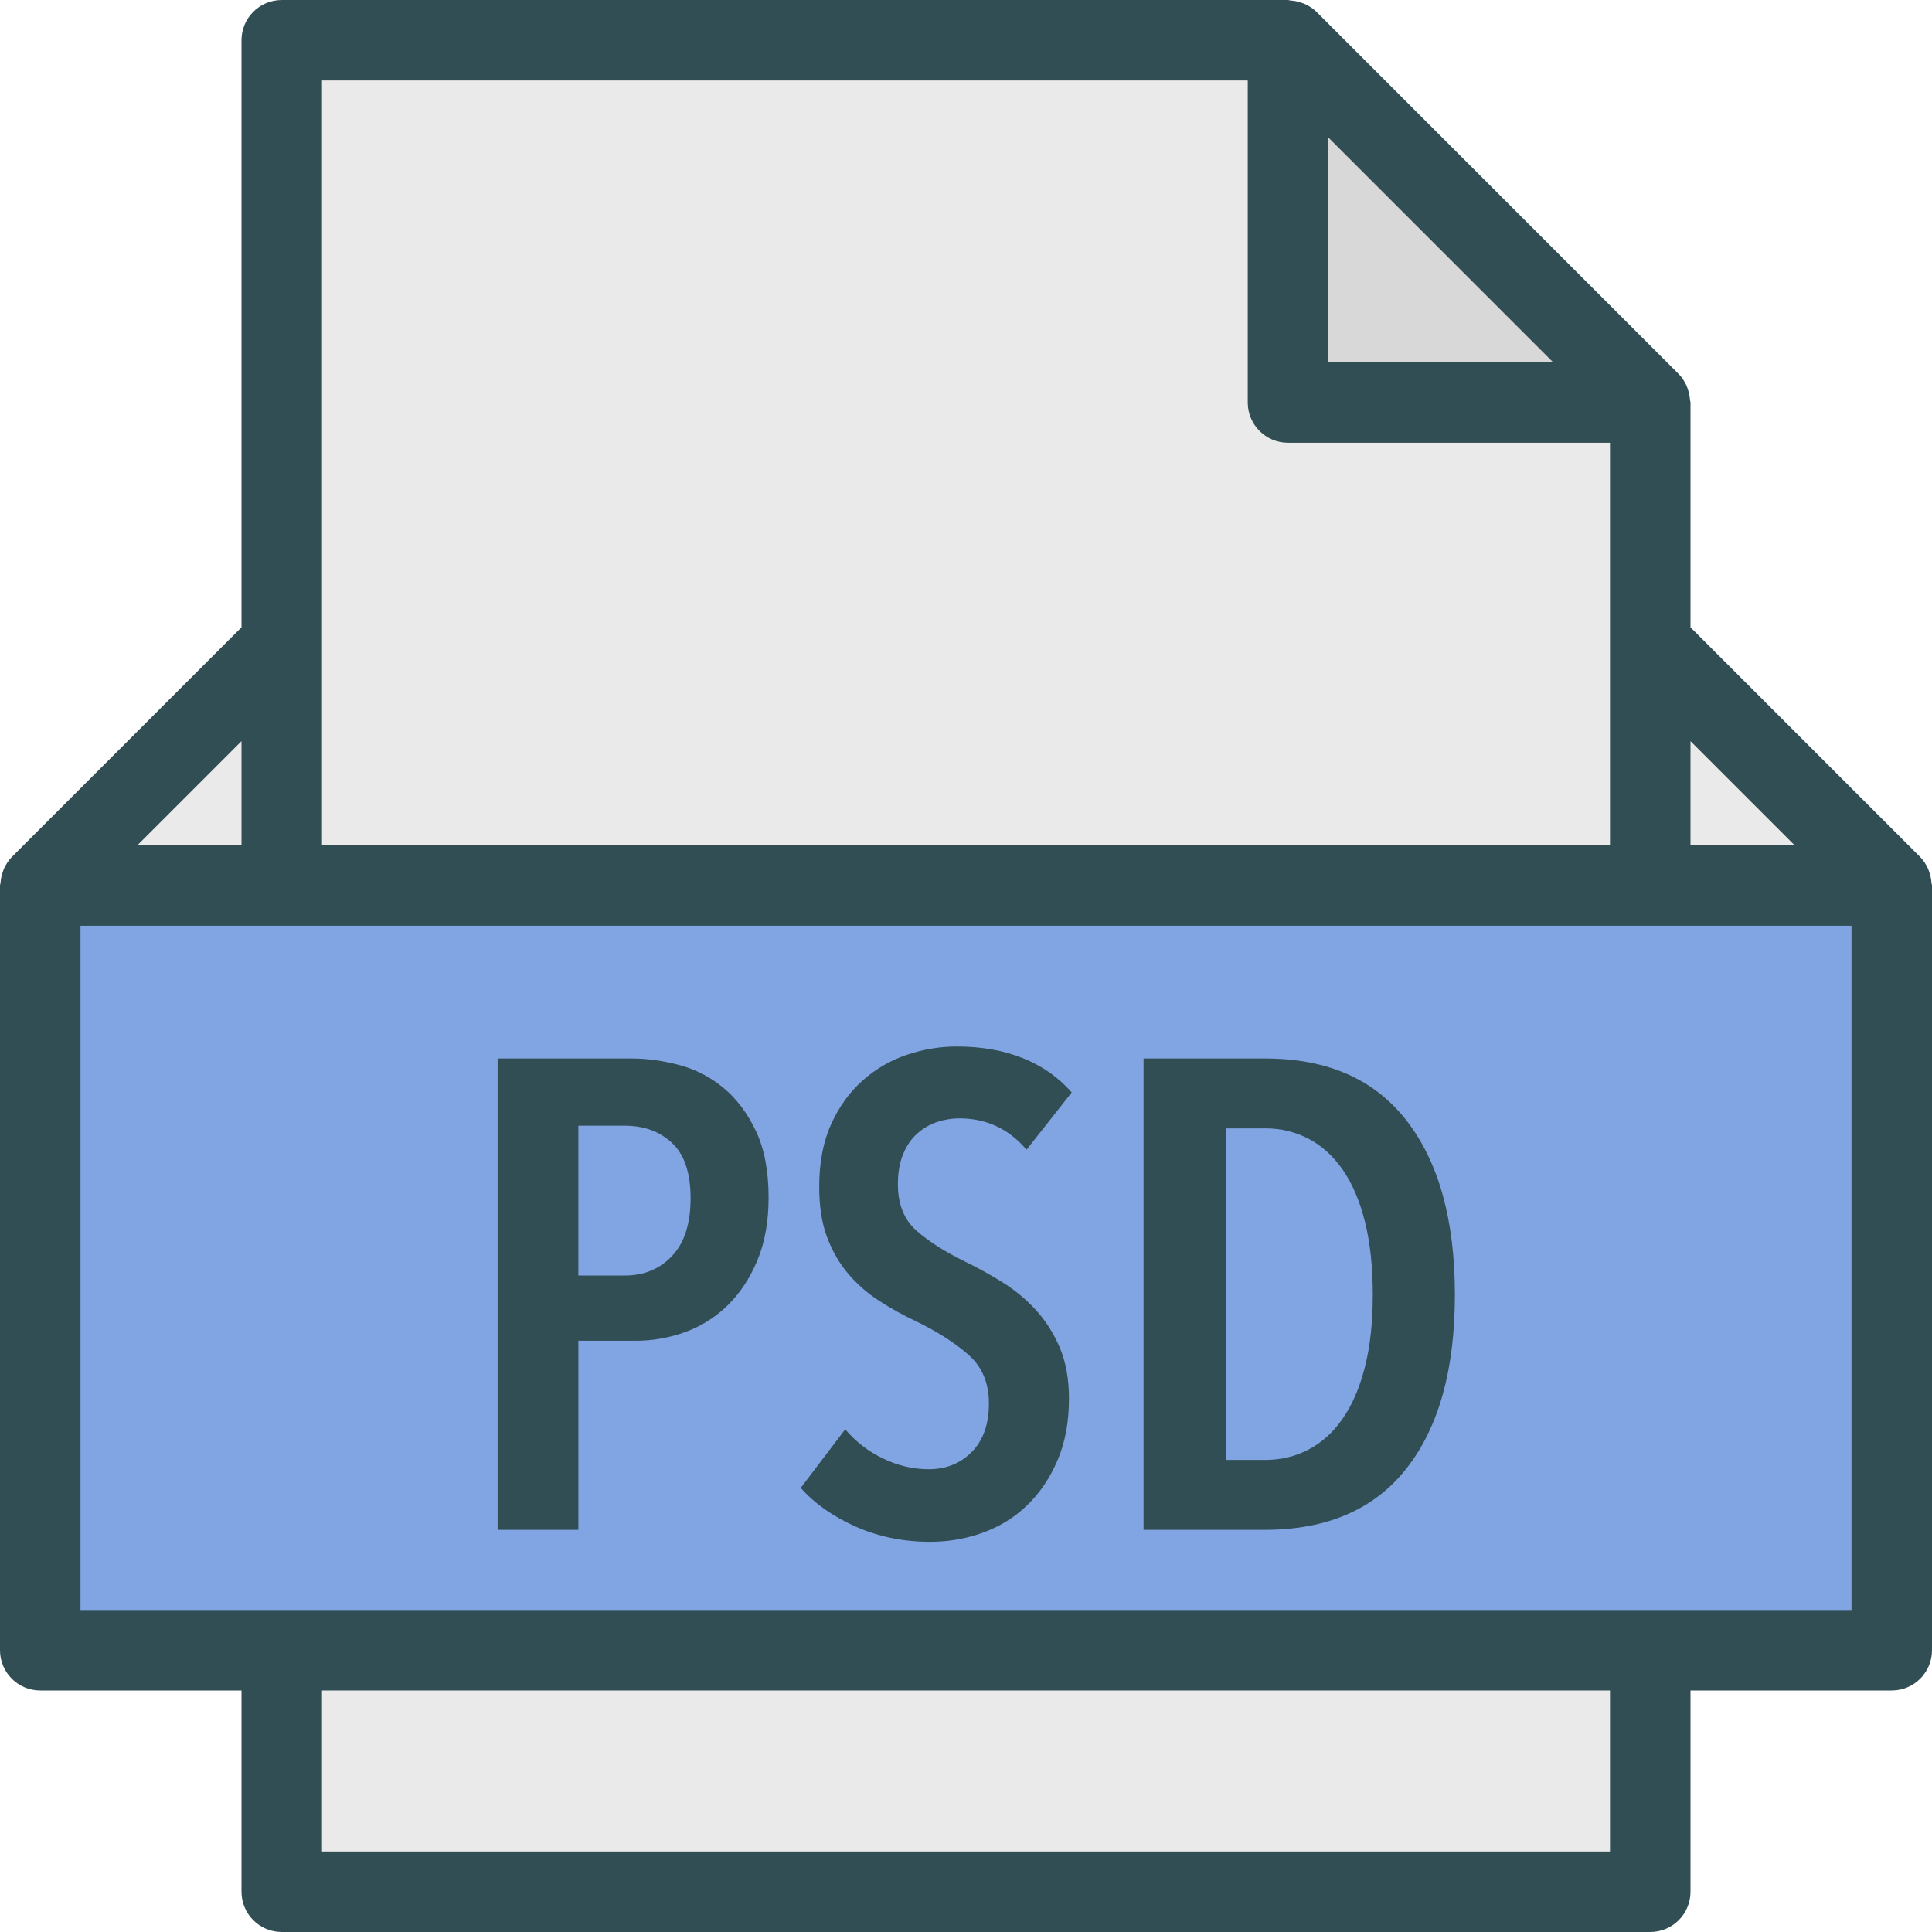 <?xml version="1.0" encoding="iso-8859-1"?>
<!-- Generator: Adobe Illustrator 19.0.0, SVG Export Plug-In . SVG Version: 6.00 Build 0)  -->
<svg version="1.1" id="Layer_1" xmlns="http://www.w3.org/2000/svg" xmlns:xlink="http://www.w3.org/1999/xlink" x="0px" y="0px"
	 viewBox="0 0 512 512" style="enable-background:new 0 0 512 512;" xml:space="preserve">
<path style="fill:#314E55;" d="M511.867,234.008c-0.061-0.969-0.25-1.901-0.57-2.818c-0.119-0.341-0.205-0.677-0.357-1.003
	c-0.514-1.104-1.162-2.151-2.053-3.046c-0.006-0.006-0.01-0.014-0.01-0.014L448,166.25v-59.583c0-0.232-0.118-0.44-0.133-0.672
	c-0.06-0.941-0.242-1.846-0.546-2.741c-0.117-0.342-0.206-0.676-0.357-1.005c-0.519-1.133-1.173-2.21-2.088-3.124l-96-96
	c-0.919-0.922-2.001-1.577-3.138-2.096c-0.316-0.146-0.634-0.23-0.963-0.344c-0.913-0.315-1.839-0.5-2.802-0.557
	C341.753,0.113,341.555,0,341.333,0H74.667C68.776,0,64,4.776,64,10.667V166.25L3.128,227.122c0,0-0.009,0.013-0.016,0.019
	c-0.891,0.894-1.539,1.941-2.053,3.046c-0.152,0.326-0.238,0.661-0.357,1.003c-0.32,0.917-0.509,1.849-0.57,2.818
	C0.118,234.238,0,234.432,0,234.667v202.667C0,443.224,4.776,448,10.667,448H64v53.333C64,507.224,68.776,512,74.667,512h362.667
	c5.891,0,10.667-4.776,10.667-10.667V448h53.333c5.891,0,10.667-4.776,10.667-10.667V234.667
	C512,234.432,511.882,234.238,511.867,234.008z"/>
<polygon style="fill:#EAEAEA;" points="475.583,224 448,224 448,196.417 "/>
<polygon style="fill:#D8D8D8;" points="411.583,96 352,96 352,36.417 "/>
<g>
	<path style="fill:#EAEAEA;" d="M85.333,21.333h245.333v85.333c0,5.891,4.776,10.667,10.667,10.667h85.333v53.333V224H85.333
		v-53.333V21.333z"/>
	<polygon style="fill:#EAEAEA;" points="64,196.417 64,224 36.417,224 	"/>
	<rect x="85.333" y="448" style="fill:#EAEAEA;" width="341.333" height="42.667"/>
</g>
<polygon style="fill:#81A4E3;" points="490.667,426.667 21.333,426.667 21.333,245.333 74.667,245.333 437.333,245.333 
	490.667,245.333 "/>
<g>
	<path style="fill:#314E55;" d="M243.034,300.448c1.572-1.418,3.325-2.443,5.259-3.094c1.934-0.639,3.928-0.97,5.984-0.97
		c7.133,0,13.056,2.763,17.771,8.298l11.968-15.178c-3.506-4-7.827-7.029-12.966-9.089c-5.138-2.058-10.971-3.082-17.499-3.082
		c-4.473,0-8.886,0.736-13.238,2.208c-4.351,1.471-8.251,3.733-11.696,6.794c-3.445,3.051-6.226,6.901-8.341,11.552
		c-2.115,4.651-3.173,10.208-3.173,16.672c0,5.173,0.695,9.611,2.085,13.323c1.39,3.702,3.264,6.934,5.621,9.707
		c2.357,2.762,5.078,5.141,8.16,7.135c3.083,2.005,6.376,3.829,9.883,5.473c5.561,2.708,10.154,5.642,13.781,8.82
		c3.627,3.18,5.44,7.467,5.44,12.885c0,5.526-1.512,9.814-4.533,12.875c-3.022,3.061-6.83,4.587-11.425,4.587
		c-4.109,0-8.13-0.939-12.059-2.827c-3.928-1.878-7.283-4.47-10.064-7.755l-11.786,15.519c3.626,4.118,8.462,7.531,14.506,10.241
		c6.045,2.698,12.632,4.053,19.765,4.053c4.957,0,9.672-0.822,14.145-2.475c4.472-1.642,8.371-4.085,11.696-7.318
		c3.325-3.232,5.984-7.199,7.978-11.904c1.995-4.715,2.992-10.122,2.992-16.234c0-5.29-0.846-9.878-2.539-13.761
		c-1.693-3.883-3.869-7.232-6.528-10.059c-2.659-2.827-5.621-5.237-8.885-7.232c-3.264-2.005-6.467-3.766-9.611-5.29
		c-5.319-2.593-9.611-5.323-12.874-8.214c-3.264-2.88-4.896-6.965-4.896-12.257c0-3.061,0.453-5.706,1.36-7.935
		C240.224,303.68,241.463,301.855,243.034,300.448z"/>
	<path style="fill:#314E55;" d="M335.333,280.512h-32.277v124.907h32.096c16.562,0,29.103-5.44,37.626-16.32
		c8.523-10.88,12.784-26.198,12.784-45.952c0-19.766-4.261-35.147-12.784-46.145S351.774,280.512,335.333,280.512z"/>
</g>
<path style="fill:#81A4E3;" d="M361.717,362.283c-1.39,5.473-3.355,10.027-5.893,13.674c-2.539,3.648-5.561,6.379-9.067,8.203
	c-3.506,1.824-7.314,2.741-11.424,2.741h-10.336V299.03h10.336c4.11,0,7.918,0.917,11.424,2.741
	c3.506,1.824,6.528,4.555,9.067,8.203c2.538,3.647,4.503,8.234,5.893,13.759c1.39,5.526,2.085,12,2.085,19.414
	C363.803,350.432,363.107,356.811,361.717,362.283z"/>
<path style="fill:#314E55;" d="M191.808,288.363c-3.445-2.88-7.344-4.918-11.696-6.091c-4.352-1.173-8.583-1.761-12.693-1.761
	h-35.541v124.907h21.397v-50.102h15.232c4.473,0,8.825-0.768,13.056-2.294c4.232-1.535,7.979-3.882,11.243-7.061
	c3.264-3.178,5.893-7.146,7.888-11.904c1.995-4.768,2.992-10.326,2.992-16.672c0-7.061-1.118-12.939-3.355-17.643
	C198.094,295.04,195.253,291.242,191.808,288.363z"/>
<path style="fill:#81A4E3;" d="M178.117,332.822c-3.264,3.466-7.434,5.205-12.512,5.205h-12.331v-39.701h12.331
	c5.078,0,9.248,1.537,12.512,4.586c3.264,3.062,4.897,7.947,4.897,14.646C183.014,324.267,181.382,329.354,178.117,332.822z"/>
<g>
</g>
<g>
</g>
<g>
</g>
<g>
</g>
<g>
</g>
<g>
</g>
<g>
</g>
<g>
</g>
<g>
</g>
<g>
</g>
<g>
</g>
<g>
</g>
<g>
</g>
<g>
</g>
<g>
</g>
</svg>
